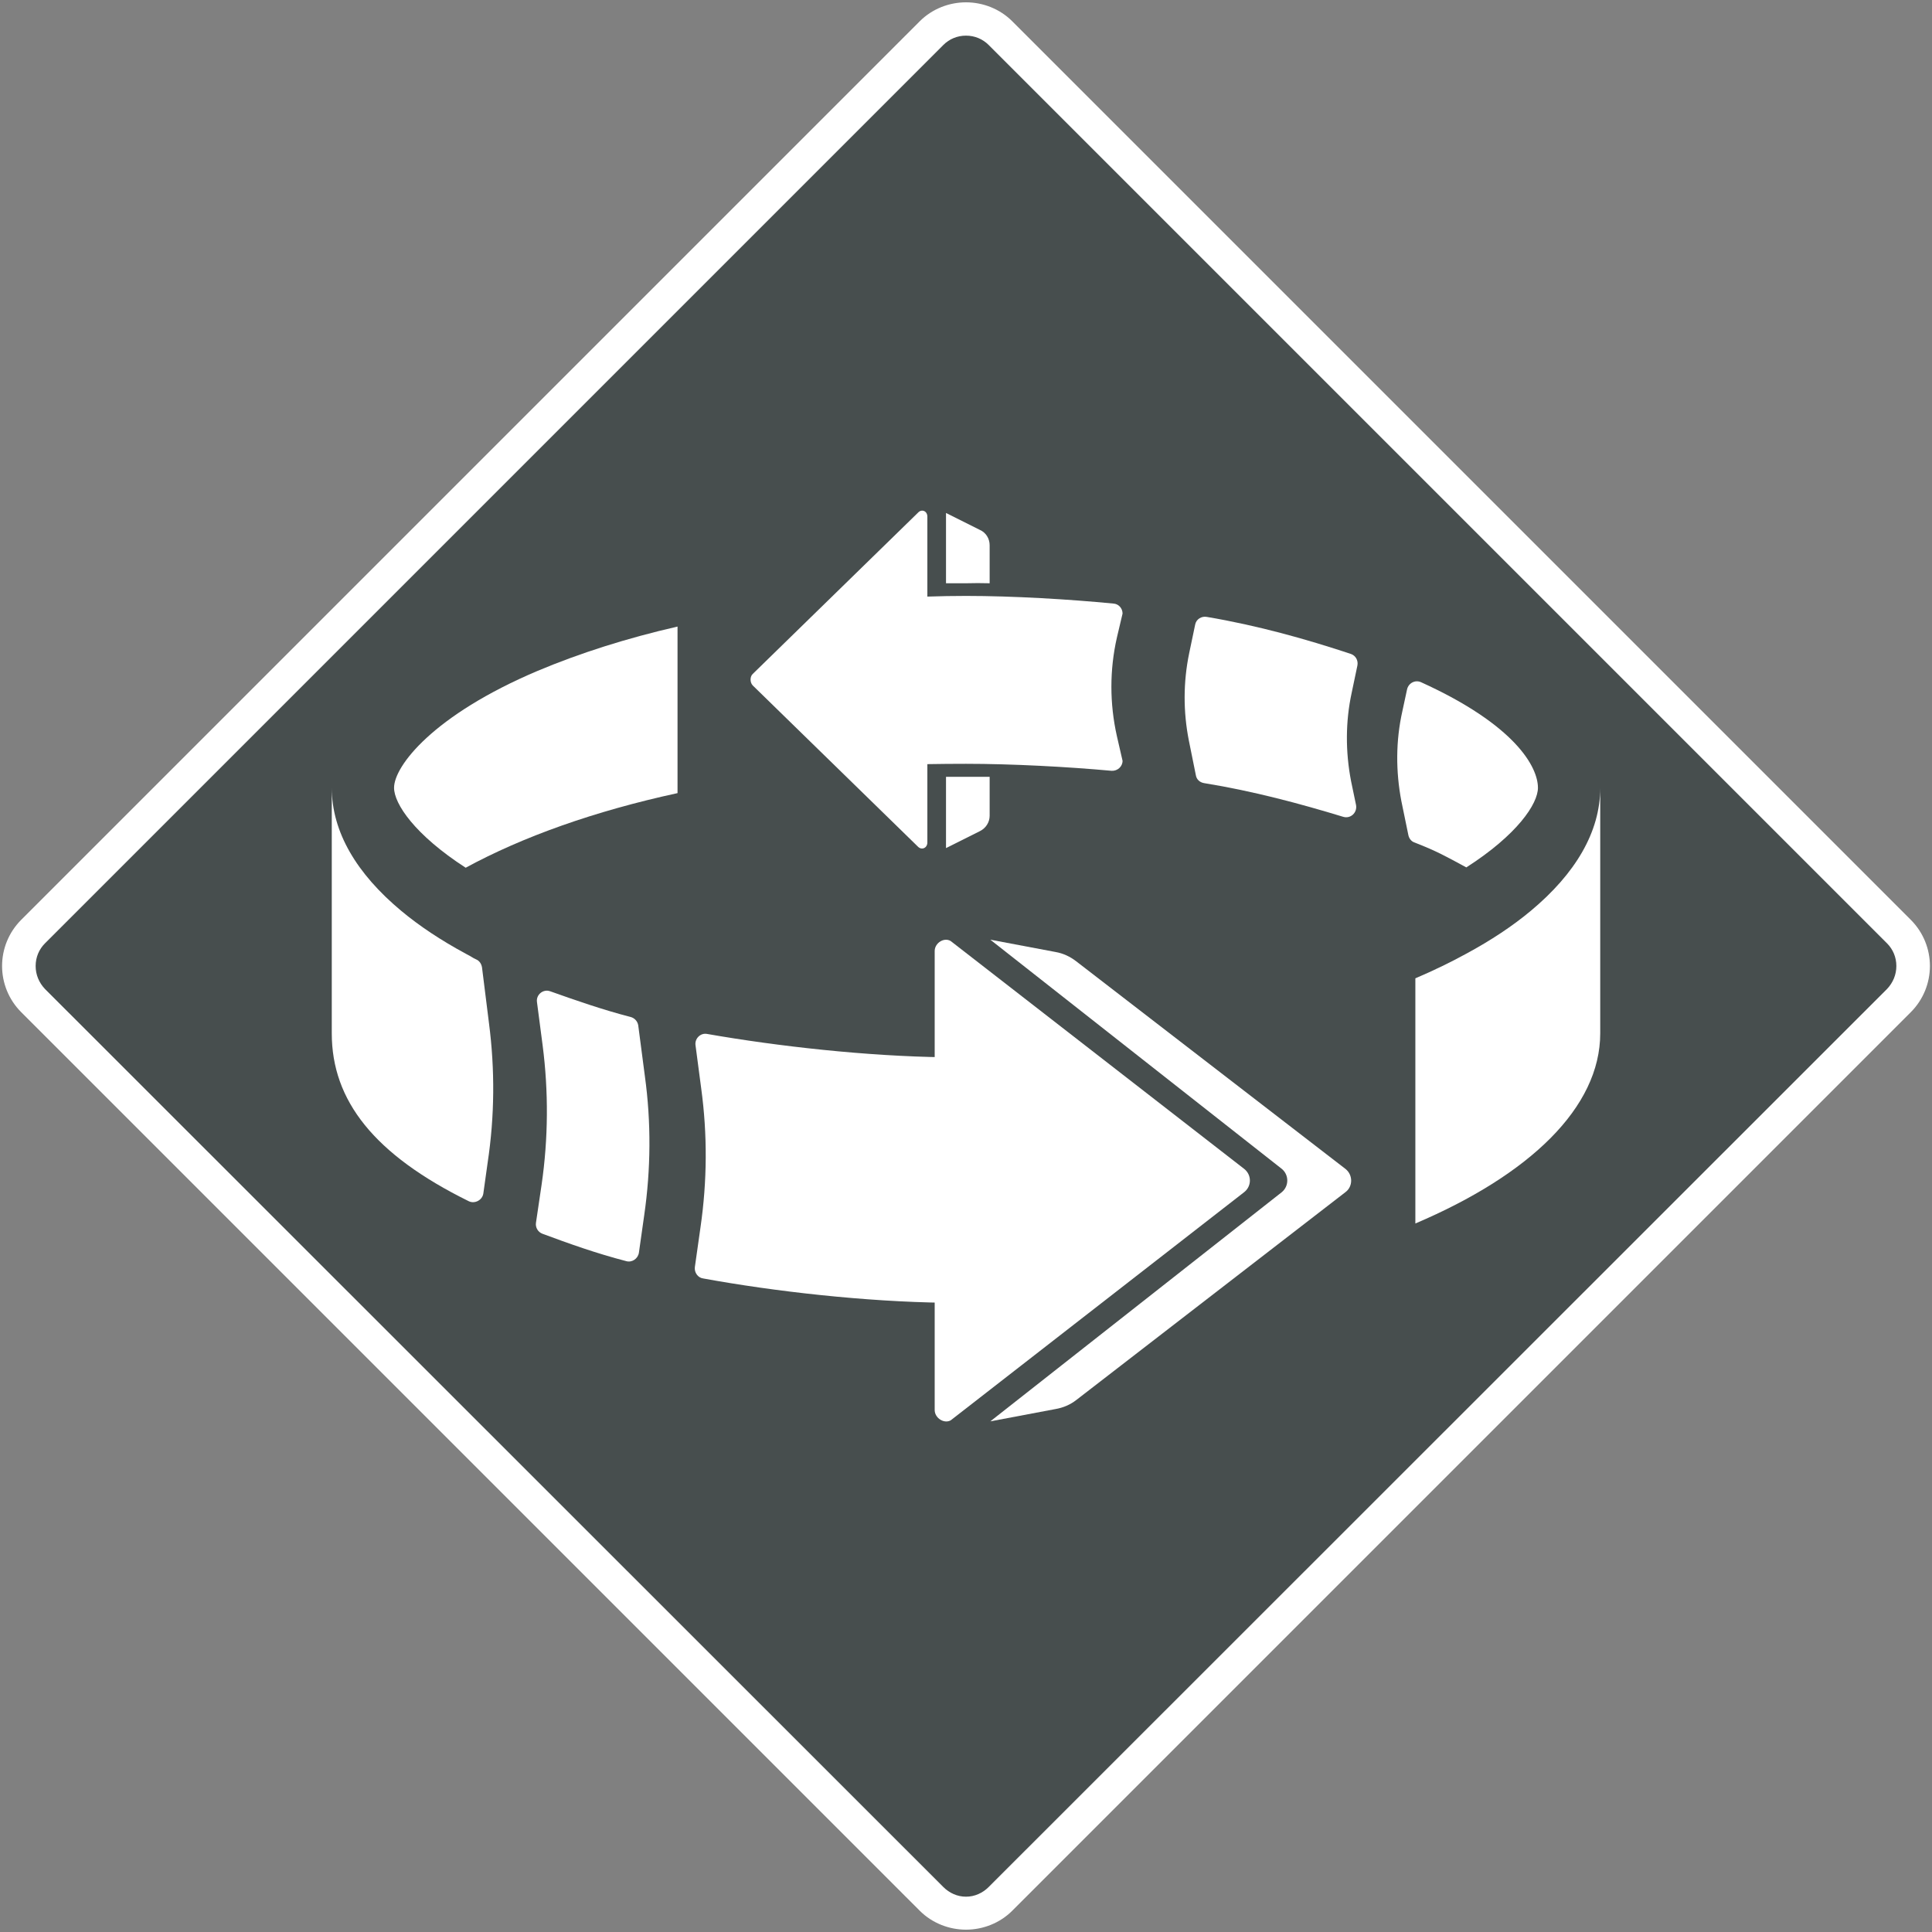<svg class="svg_icon" version="1.2" xmlns="http://www.w3.org/2000/svg" viewBox="0 0 580 580">
<rect x="0" y="0" width="580" height="580" fill="#808080" stroke="none"/>
<defs><clipPath clipPathUnits="userSpaceOnUse" id="cp1"><path d="m590 590h-600v-600h600z"/></clipPath></defs><style>.a{fill:#474e4e}.b{fill:#fff}</style><g clip-path="url(#cp1)"><path class="a" d="m290 574.3c-3.9 0-7.6-1.5-10.4-4.3l-269.6-269.6c-5.8-5.7-5.8-15.1 0-20.8l269.6-269.6c2.8-2.8 6.5-4.3 10.4-4.3 3.9 0 7.6 1.5 10.4 4.3l269.6 269.6c5.8 5.7 5.8 15.1 0 20.8l-269.6 269.6c-2.8 2.8-6.5 4.3-10.4 4.3z"/><path fill-rule="evenodd" class="b" d="m303.9 6.4l269.7 269.7c7.7 7.7 7.7 20.1 0 27.8l-269.7 269.7c-3.8 3.8-8.9 5.7-13.9 5.7-5 0-10.1-1.9-13.9-5.7l-269.7-269.7c-7.7-7.7-7.7-20.1 0-27.8l269.7-269.7c3.8-3.8 8.9-5.7 13.9-5.7 5 0 10.1 1.9 13.9 5.7zm-20.7 7.1l-269.7 269.7c-1.8 1.8-2.8 4.2-2.8 6.8 0 2.6 1 5 2.8 6.9l269.7 269.6c1.8 1.8 4.2 2.9 6.8 2.9 2.6 0 5-1.1 6.8-2.9l269.7-269.6c1.8-1.9 2.8-4.3 2.8-6.9 0-2.6-1-5-2.8-6.8l-269.7-269.7c-1.8-1.8-4.2-2.8-6.8-2.8-2.6 0-5 1-6.8 2.8z"/><path class="b" d="m226 202.3l49.6-48.4c1.1-1.2 2.8-0.5 2.8 1.2v26.4 45 26.4c0 1.7-1.7 2.4-2.8 1.3l-49.6-48.4c-0.9-0.9-0.9-2.7 0-3.5z"/><path class="b" d="m297.1 163.7v11.4q-3.5-0.1-7.1 0-3 0-6 0v-21.1l10.2 5.1c1.8 0.8 2.9 2.6 2.9 4.6z"/><path class="b" d="m297.1 233.2v11.7c0 1.9-1.1 3.7-2.9 4.6l-10.2 5.1v-21.4q3 0 6 0 3.6 0 7.1 0z"/><path class="b" d="m290 178.9c14.1 0 30.9 1 44.3 2.3 1.5 0.1 2.7 1.4 2.7 3l-1.7 7.2c-2.2 9.7-2.2 19.8 0 29.6l1.7 7.4c0 1.7-1.5 3.1-3.3 3-13.1-1.2-29.8-2.1-43.7-2.1q-5.9 0-11.6 0.1-1 0-2 0.1v-50.3q1-0.1 2-0.1 5.8-0.2 11.6-0.2z"/><path class="b" d="m362.3 185.2c15.4 2.6 29.9 6.7 43.2 11.1 1.5 0.5 2.3 2 2 3.5l-1.7 8.1c-1.9 8.7-1.9 17.8-0.2 26.6l1.5 7.2c0.4 2.3-1.7 4.2-3.9 3.5-12.8-3.9-26.9-7.7-41.7-10.1-1.3-0.2-2.3-1.1-2.5-2.4l-2.1-10.4c-1.7-8.6-1.7-17.5 0.1-26.2l1.8-8.6c0.3-1.6 1.9-2.6 3.5-2.3z"/><path class="b" d="m461.7 236.5c0 4.8-6.2 14.1-21.5 23.9-6.3-3.4-8.7-4.8-15.6-7.5-0.9-0.3-1.6-1.2-1.8-2.2l-2.1-10.2c-1.7-8.9-1.7-18.1 0.3-27 0.5-2.4 1-4.7 1.4-6.5 0.4-1.9 2.4-3 4.2-2.2 28.4 12.9 35.1 25.5 35.1 31.7z"/><path class="b" d="m480.4 236.5v73.7c0 22.3-21.2 42.5-55.5 57.1v-73.6q8.2-3.5 15.3-7.4c7.4-4 13.9-8.3 19.4-12.9 13.3-11.1 20.8-23.6 20.8-36.9z"/><path class="b" d="m280.6 322.6v-37.1c0-2.4 2.8-4.2 4.8-3l88.1 68.4c2.3 1.8 2.3 5.2 0 7l-88.1 68.5c-2 1.1-4.8-0.7-4.8-3.1v-37.1z"/><path class="b" d="m297.3 282.1l19.6 3.7c2.3 0.4 4.4 1.4 6.2 2.8l80.8 62.3c2.3 1.8 2.3 5.3 0 7l-80.8 62.4c-1.8 1.4-3.9 2.3-6.2 2.7l-19.6 3.7 87.5-68.8c2.2-1.8 2.2-5.2 0-7z"/><path class="b" d="m283.7 317.4v73.7c-23.9-0.3-51.3-3.4-72.6-7.3-1.6-0.2-2.7-1.8-2.5-3.4l1.7-12c2-13.8 2.1-27.8 0.2-41.7l-1.7-12.9c-0.3-2 1.5-3.8 3.5-3.4 21.1 3.7 47.9 6.7 71.4 7z"/><path class="b" d="m203.4 188.1v50c-24.9 5.4-46.5 13.1-63.6 22.4q0 0 0 0c-15.3-9.9-21.5-19.2-21.5-24 0-6.5 11.7-21.8 43.1-35.1 12.6-5.3 26.7-9.8 42-13.3z"/><path class="b" d="m139.8 286.3c2.5 1.3 1.8 1.1 3.1 1.7 1 0.4 1.6 1.3 1.8 2.4l2.1 16.8c1.8 13.9 1.7 27.9-0.4 41.8l-1.3 9.3c-0.3 2-2.6 3.2-4.4 2.3-28.4-14-41.1-30.2-41.1-50.4v-73.7c0 13.3 7.5 25.8 20.8 36.9 5.5 4.6 12 8.9 19.4 12.9z"/><path class="b" d="m165.2 297.6c7.6 2.7 15.6 5.5 24.1 7.7 1.2 0.3 2.1 1.3 2.3 2.5l2 15.3c1.9 13.8 1.8 27.9-0.2 41.7l-1.6 11.3c-0.3 1.8-2.1 3-3.8 2.5-8.9-2.3-17.3-5.3-25.1-8.2-1.4-0.5-2.2-1.9-2-3.3l1.7-11.5c2-13.8 2.1-27.9 0.3-41.8l-1.7-13c-0.3-2.2 1.9-4 4-3.2z"/></g></svg>
